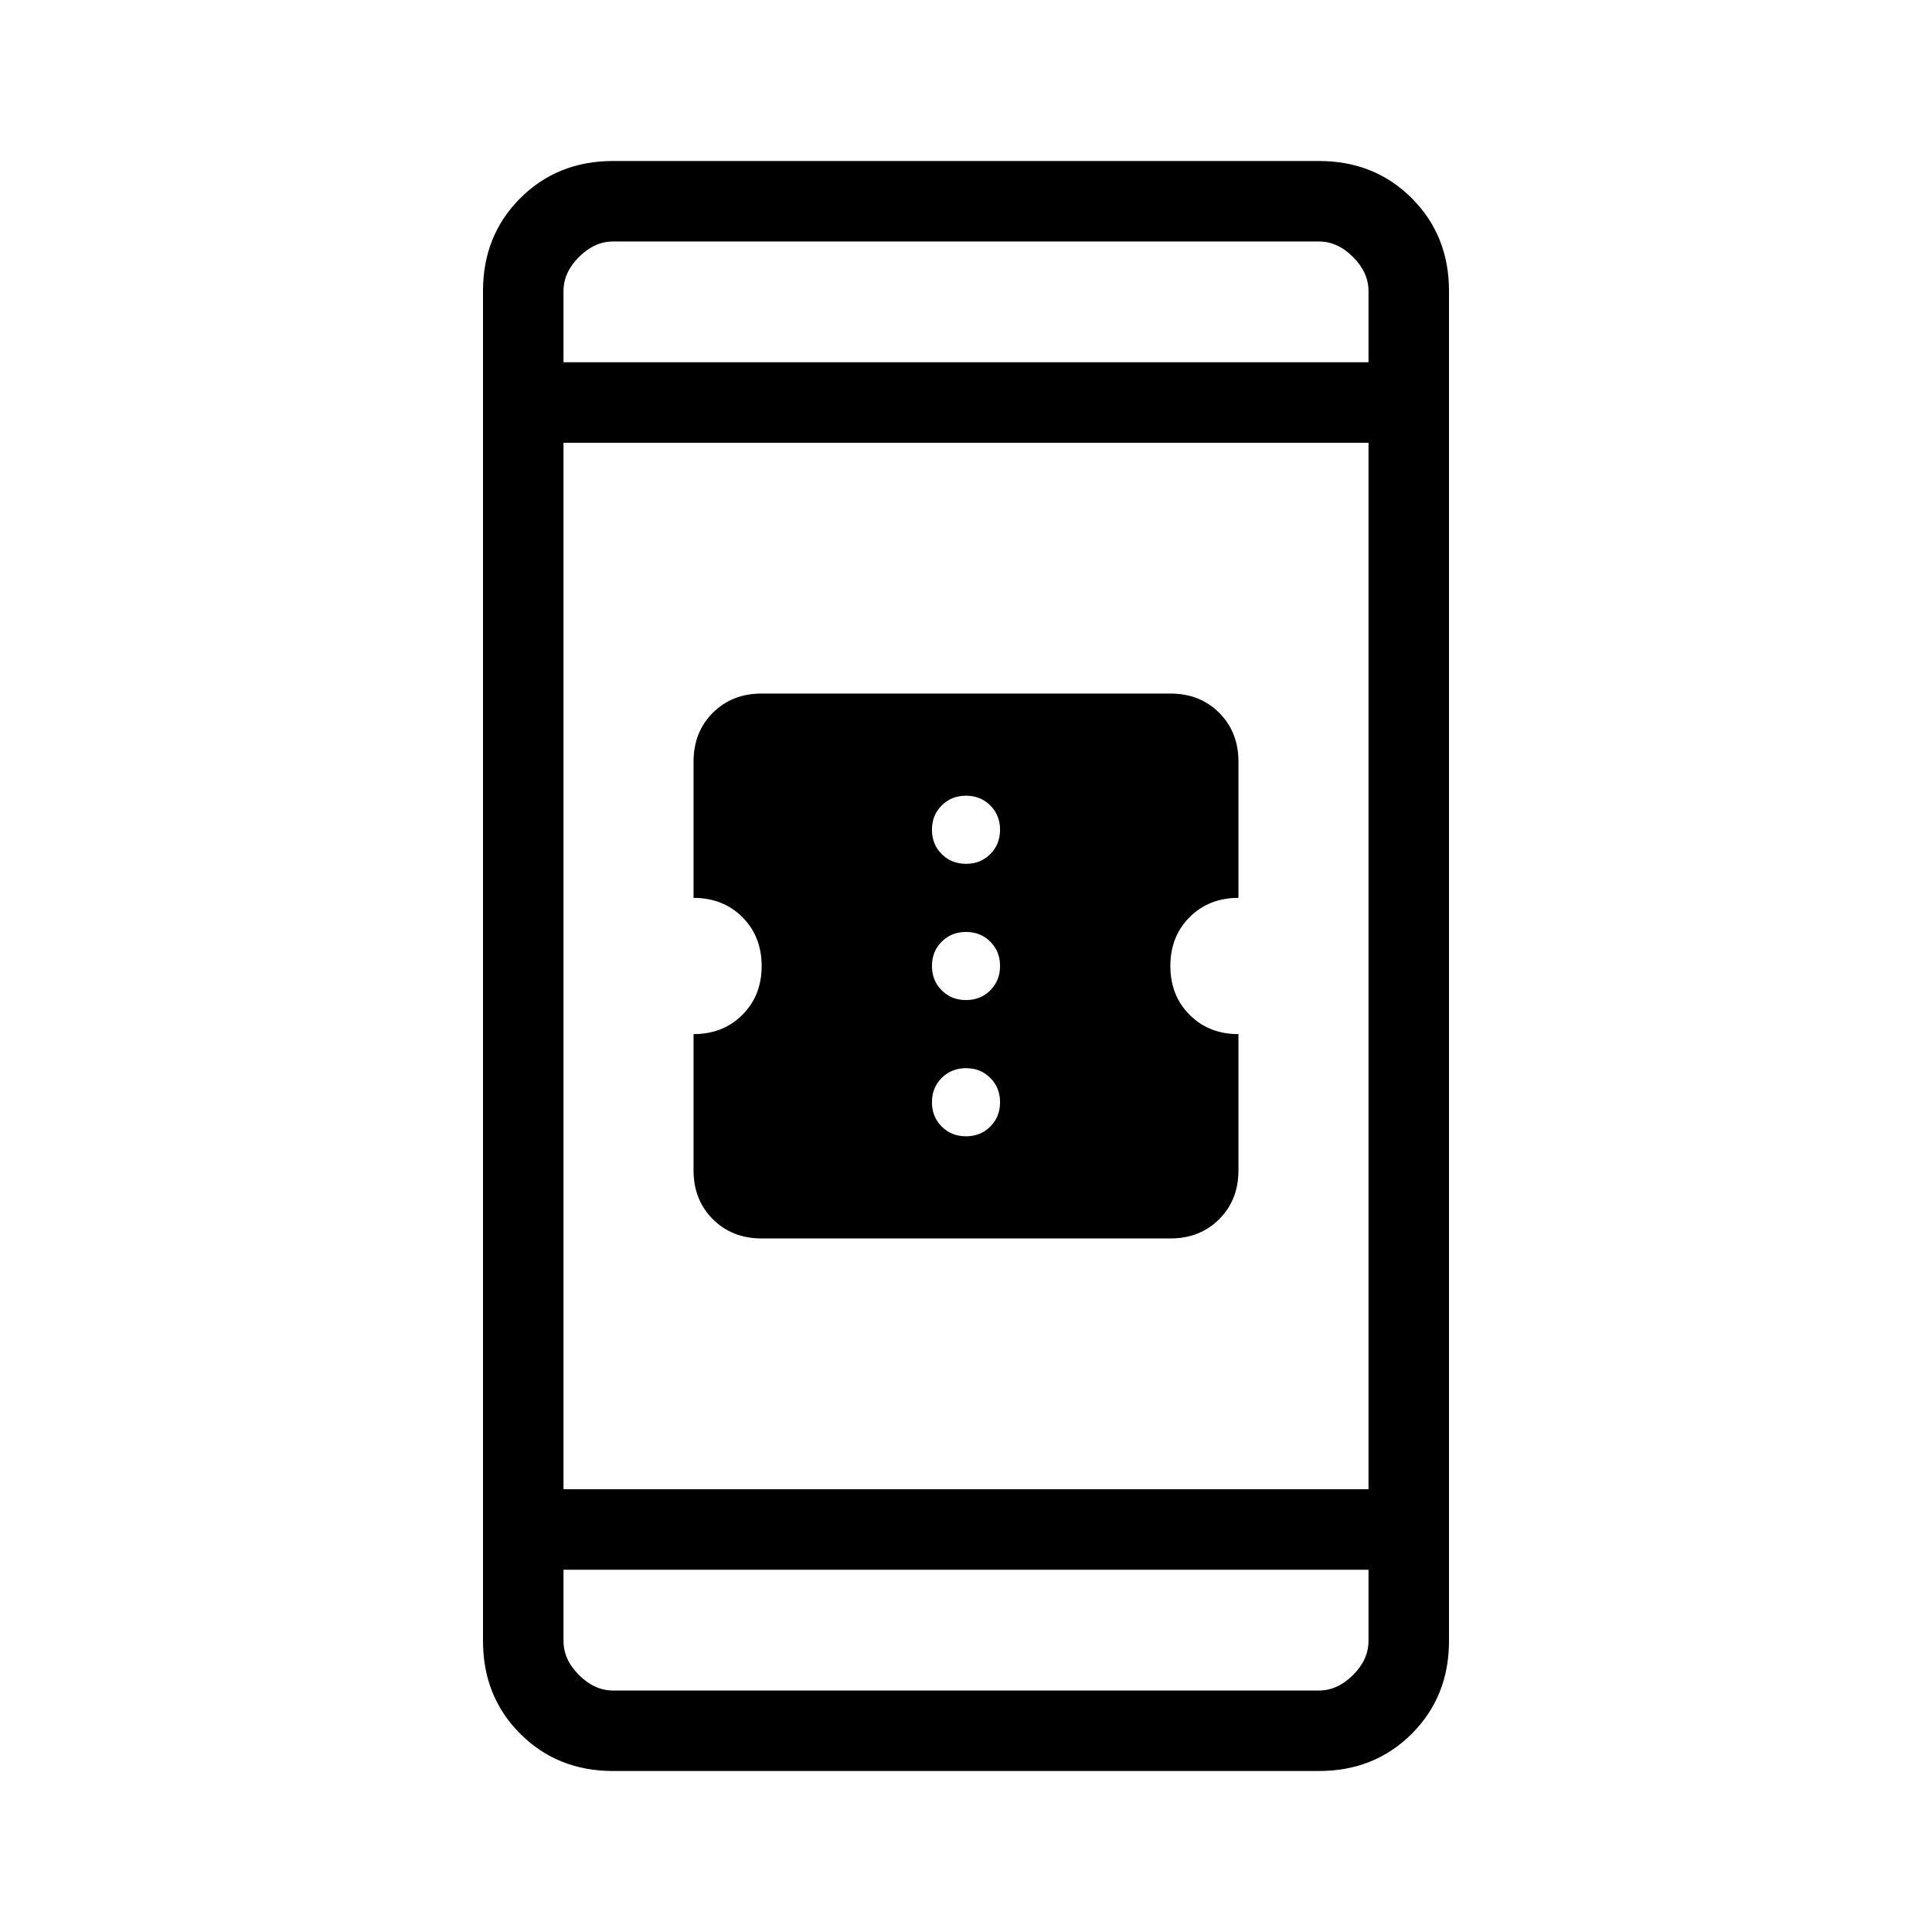 <svg xmlns="http://www.w3.org/2000/svg" height="24px" viewBox="0 -960 960 960" width="24px" fill="#000000"><path d="M378.46-344.62q-14.69 0-24.27-9.57-9.57-9.58-9.57-24.27v-67.69q14.69 0 24.26-9.58 9.58-9.58 9.58-24.27t-9.58-24.27q-9.57-9.58-24.26-9.58v-67.69q0-14.69 9.57-24.27 9.58-9.57 24.27-9.57h203.08q14.69 0 24.27 9.57 9.57 9.58 9.57 24.27v67.69q-14.69 0-24.26 9.58-9.58 9.58-9.58 24.27t9.58 24.27q9.57 9.58 24.26 9.58v67.69q0 14.69-9.57 24.27-9.58 9.57-24.27 9.57H378.46ZM480-395.38q7.23 0 12.08-4.85 4.84-4.85 4.84-12.08t-4.84-12.07q-4.85-4.85-12.08-4.85t-12.08 4.85q-4.84 4.84-4.84 12.07t4.84 12.08q4.85 4.85 12.08 4.85Zm0-67.7q7.23 0 12.08-4.84 4.84-4.85 4.84-12.08t-4.84-12.08q-4.85-4.84-12.08-4.84t-12.08 4.84q-4.84 4.85-4.84 12.08t4.84 12.08q4.85 4.84 12.08 4.84Zm0-67.69q7.23 0 12.08-4.85 4.84-4.84 4.84-12.07t-4.84-12.08q-4.85-4.85-12.08-4.85t-12.08 4.85q-4.84 4.85-4.84 12.08t4.84 12.07q4.85 4.85 12.08 4.85ZM304.62-80Q277-80 258.5-98.5 240-117 240-144.62v-670.76q0-27.62 18.5-46.12Q277-880 304.62-880h350.76q27.62 0 46.12 18.5Q720-843 720-815.38v670.76q0 27.62-18.5 46.12Q683-80 655.38-80H304.62ZM280-180v35.38q0 9.24 7.69 16.93 7.69 7.69 16.93 7.69h350.76q9.24 0 16.93-7.69 7.69-7.69 7.69-16.93V-180H280Zm0-40h400v-520H280v520Zm0-560h400v-35.38q0-9.24-7.69-16.93-7.69-7.69-16.93-7.69H304.62q-9.24 0-16.93 7.69-7.69 7.69-7.69 16.93V-780Zm0 0v-60 60Zm0 600v60-60Z"/></svg>